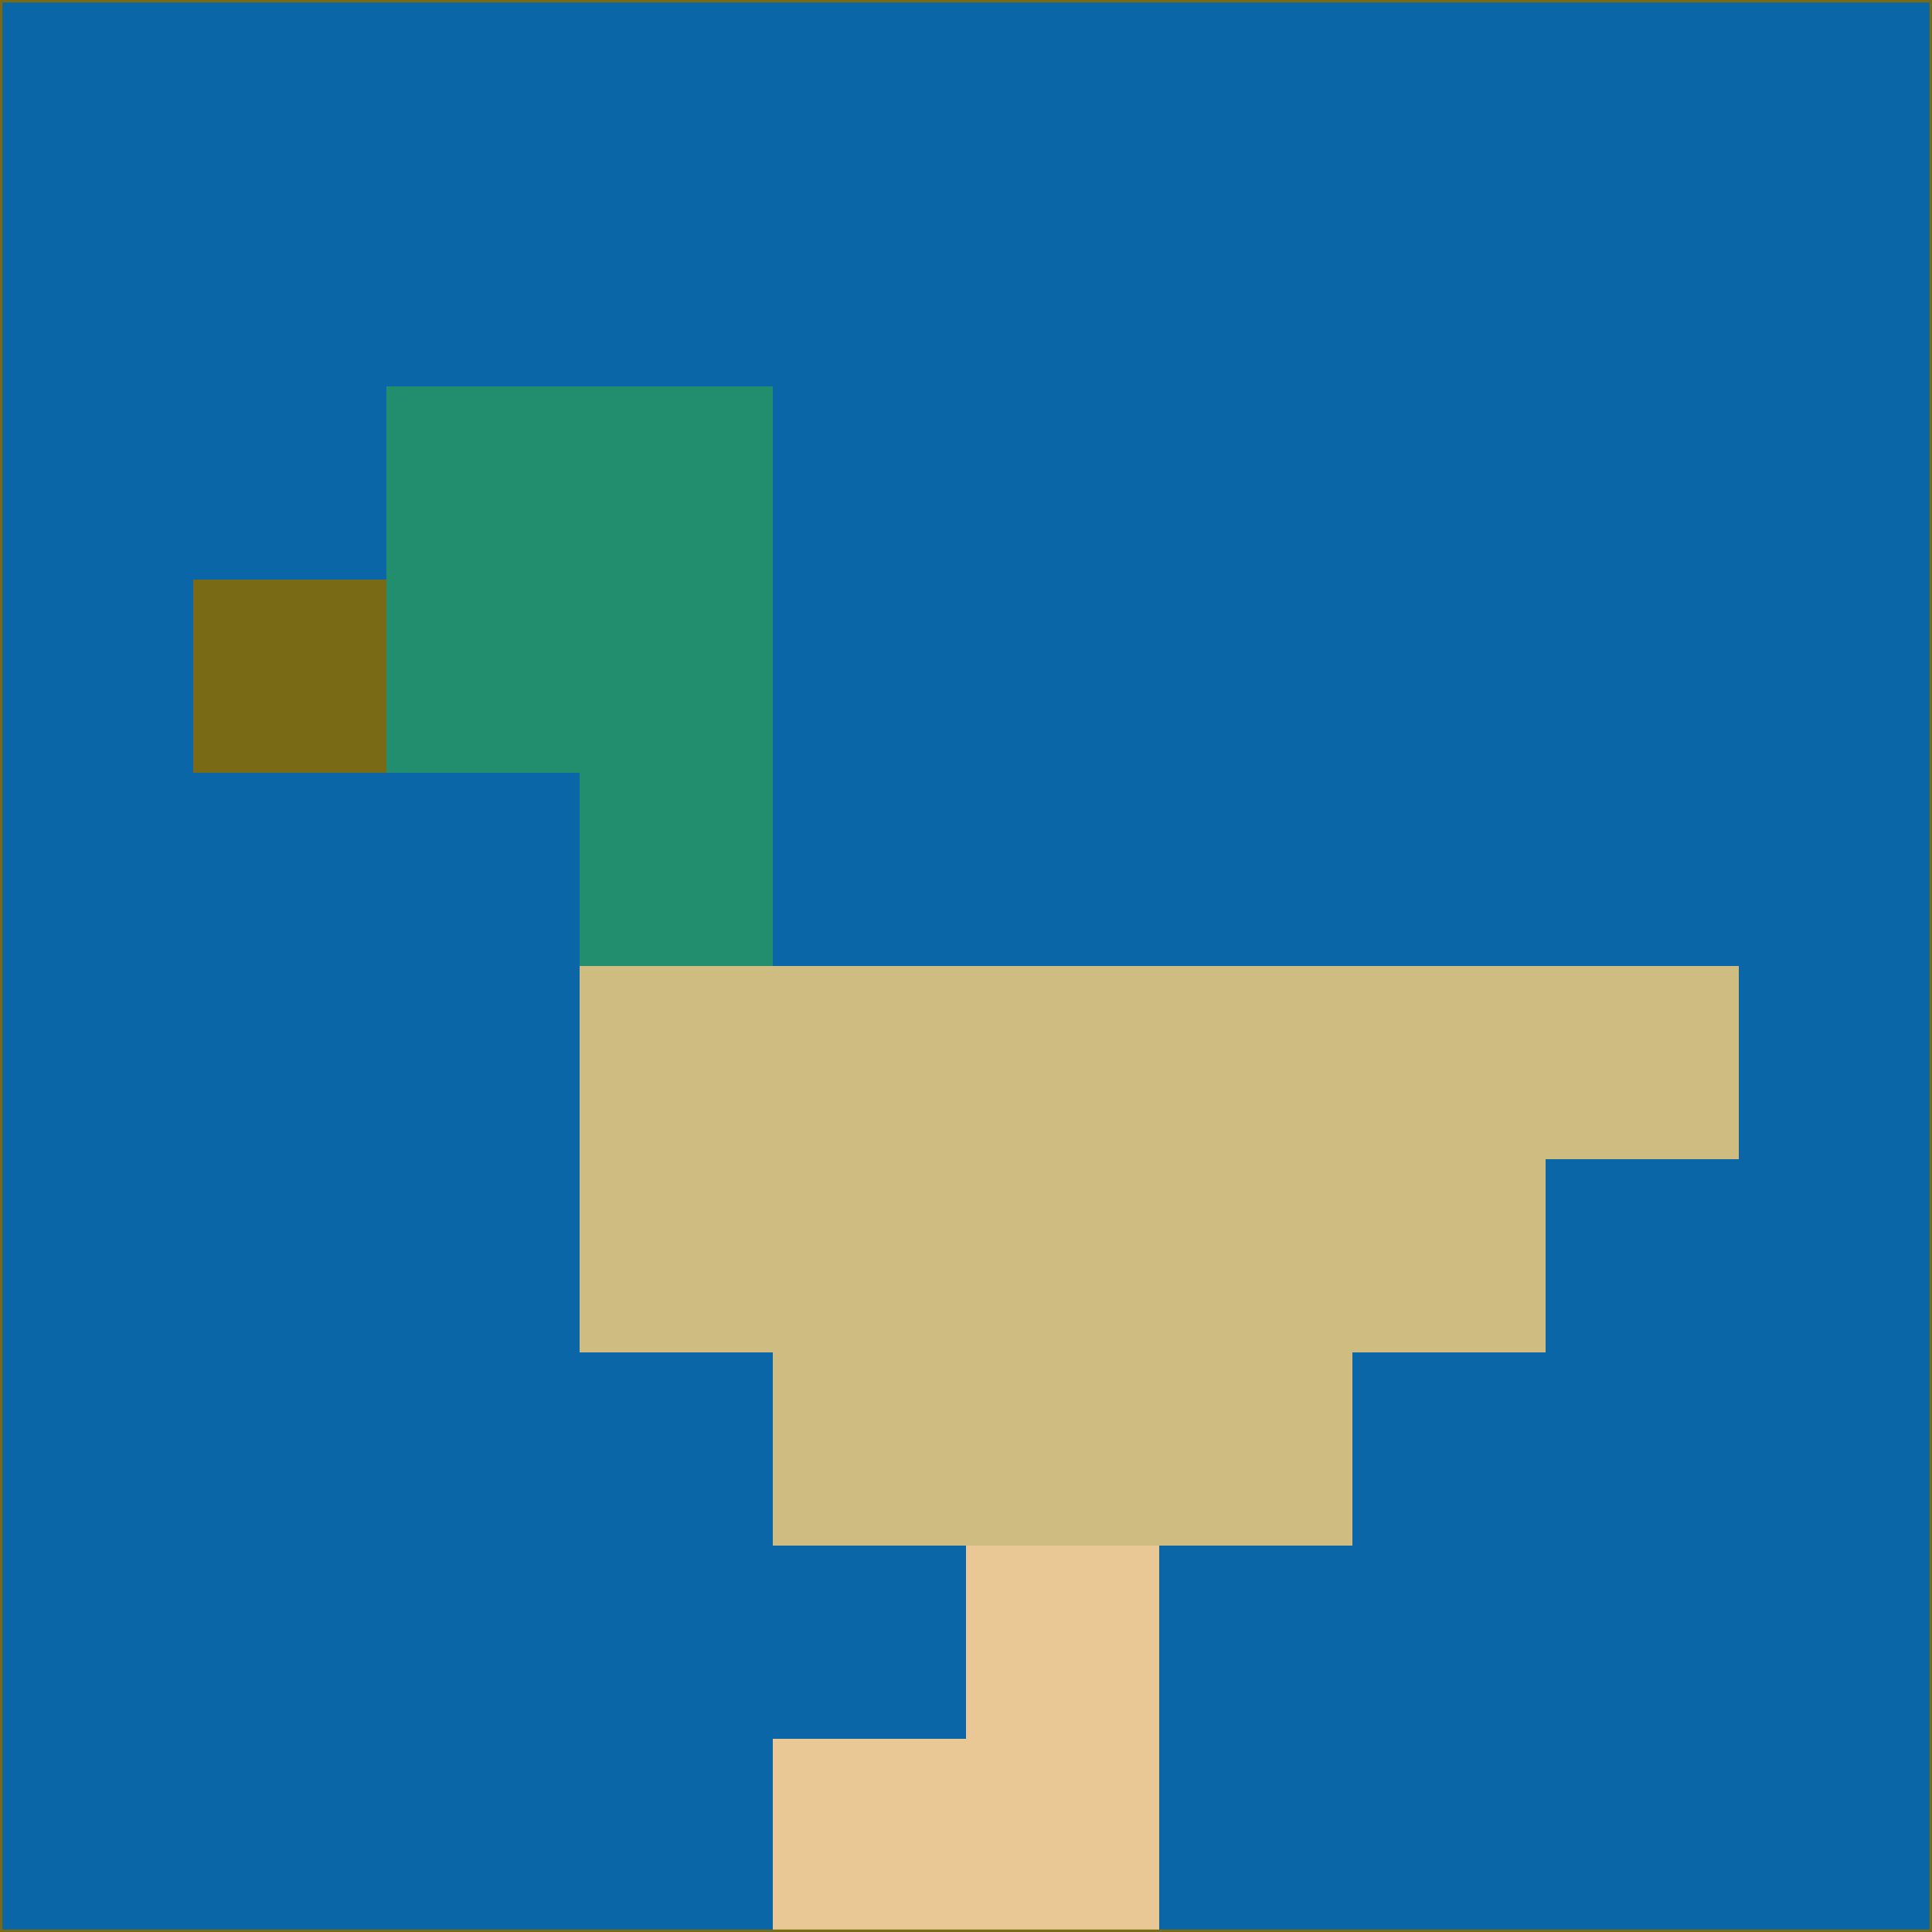 <svg xmlns="http://www.w3.org/2000/svg" version="1.1" width="785" height="785">
  <title>'goose-pfp-694263' by Dmitri Cherniak (Cyberpunk Edition)</title>
  <desc>
    seed=785399
    backgroundColor=#0b66a8
    padding=20
    innerPadding=0
    timeout=500
    dimension=1
    border=false
    Save=function(){return n.handleSave()}
    frame=12

    Rendered at 2024-09-15T22:37:00.466Z
    Generated in 1ms
    Modified for Cyberpunk theme with new color scheme
  </desc>
  <defs/>
  <rect width="100%" height="100%" fill="#0b66a8"/>
  <g>
    <g id="0-0">
      <rect x="0" y="0" height="785" width="785" fill="#0b66a8"/>
      <g>
        <!-- Neon blue -->
        <rect id="0-0-2-2-2-2" x="157" y="157" width="157" height="157" fill="#238e6d"/>
        <rect id="0-0-3-2-1-4" x="235.5" y="157" width="78.5" height="314" fill="#238e6d"/>
        <!-- Electric purple -->
        <rect id="0-0-4-5-5-1" x="314" y="392.5" width="392.5" height="78.5" fill="#cfbc80"/>
        <rect id="0-0-3-5-5-2" x="235.5" y="392.5" width="392.5" height="157" fill="#cfbc80"/>
        <rect id="0-0-4-5-3-3" x="314" y="392.5" width="235.5" height="235.5" fill="#cfbc80"/>
        <!-- Neon pink -->
        <rect id="0-0-1-3-1-1" x="78.5" y="235.5" width="78.5" height="78.5" fill="#796b16"/>
        <!-- Cyber yellow -->
        <rect id="0-0-5-8-1-2" x="392.5" y="628" width="78.5" height="157" fill="#eac895"/>
        <rect id="0-0-4-9-2-1" x="314" y="706.5" width="157" height="78.5" fill="#eac895"/>
      </g>
      <rect x="0" y="0" stroke="#796b16" stroke-width="2" height="785" width="785" fill="none"/>
    </g>
  </g>
  <script xmlns=""/>
</svg>